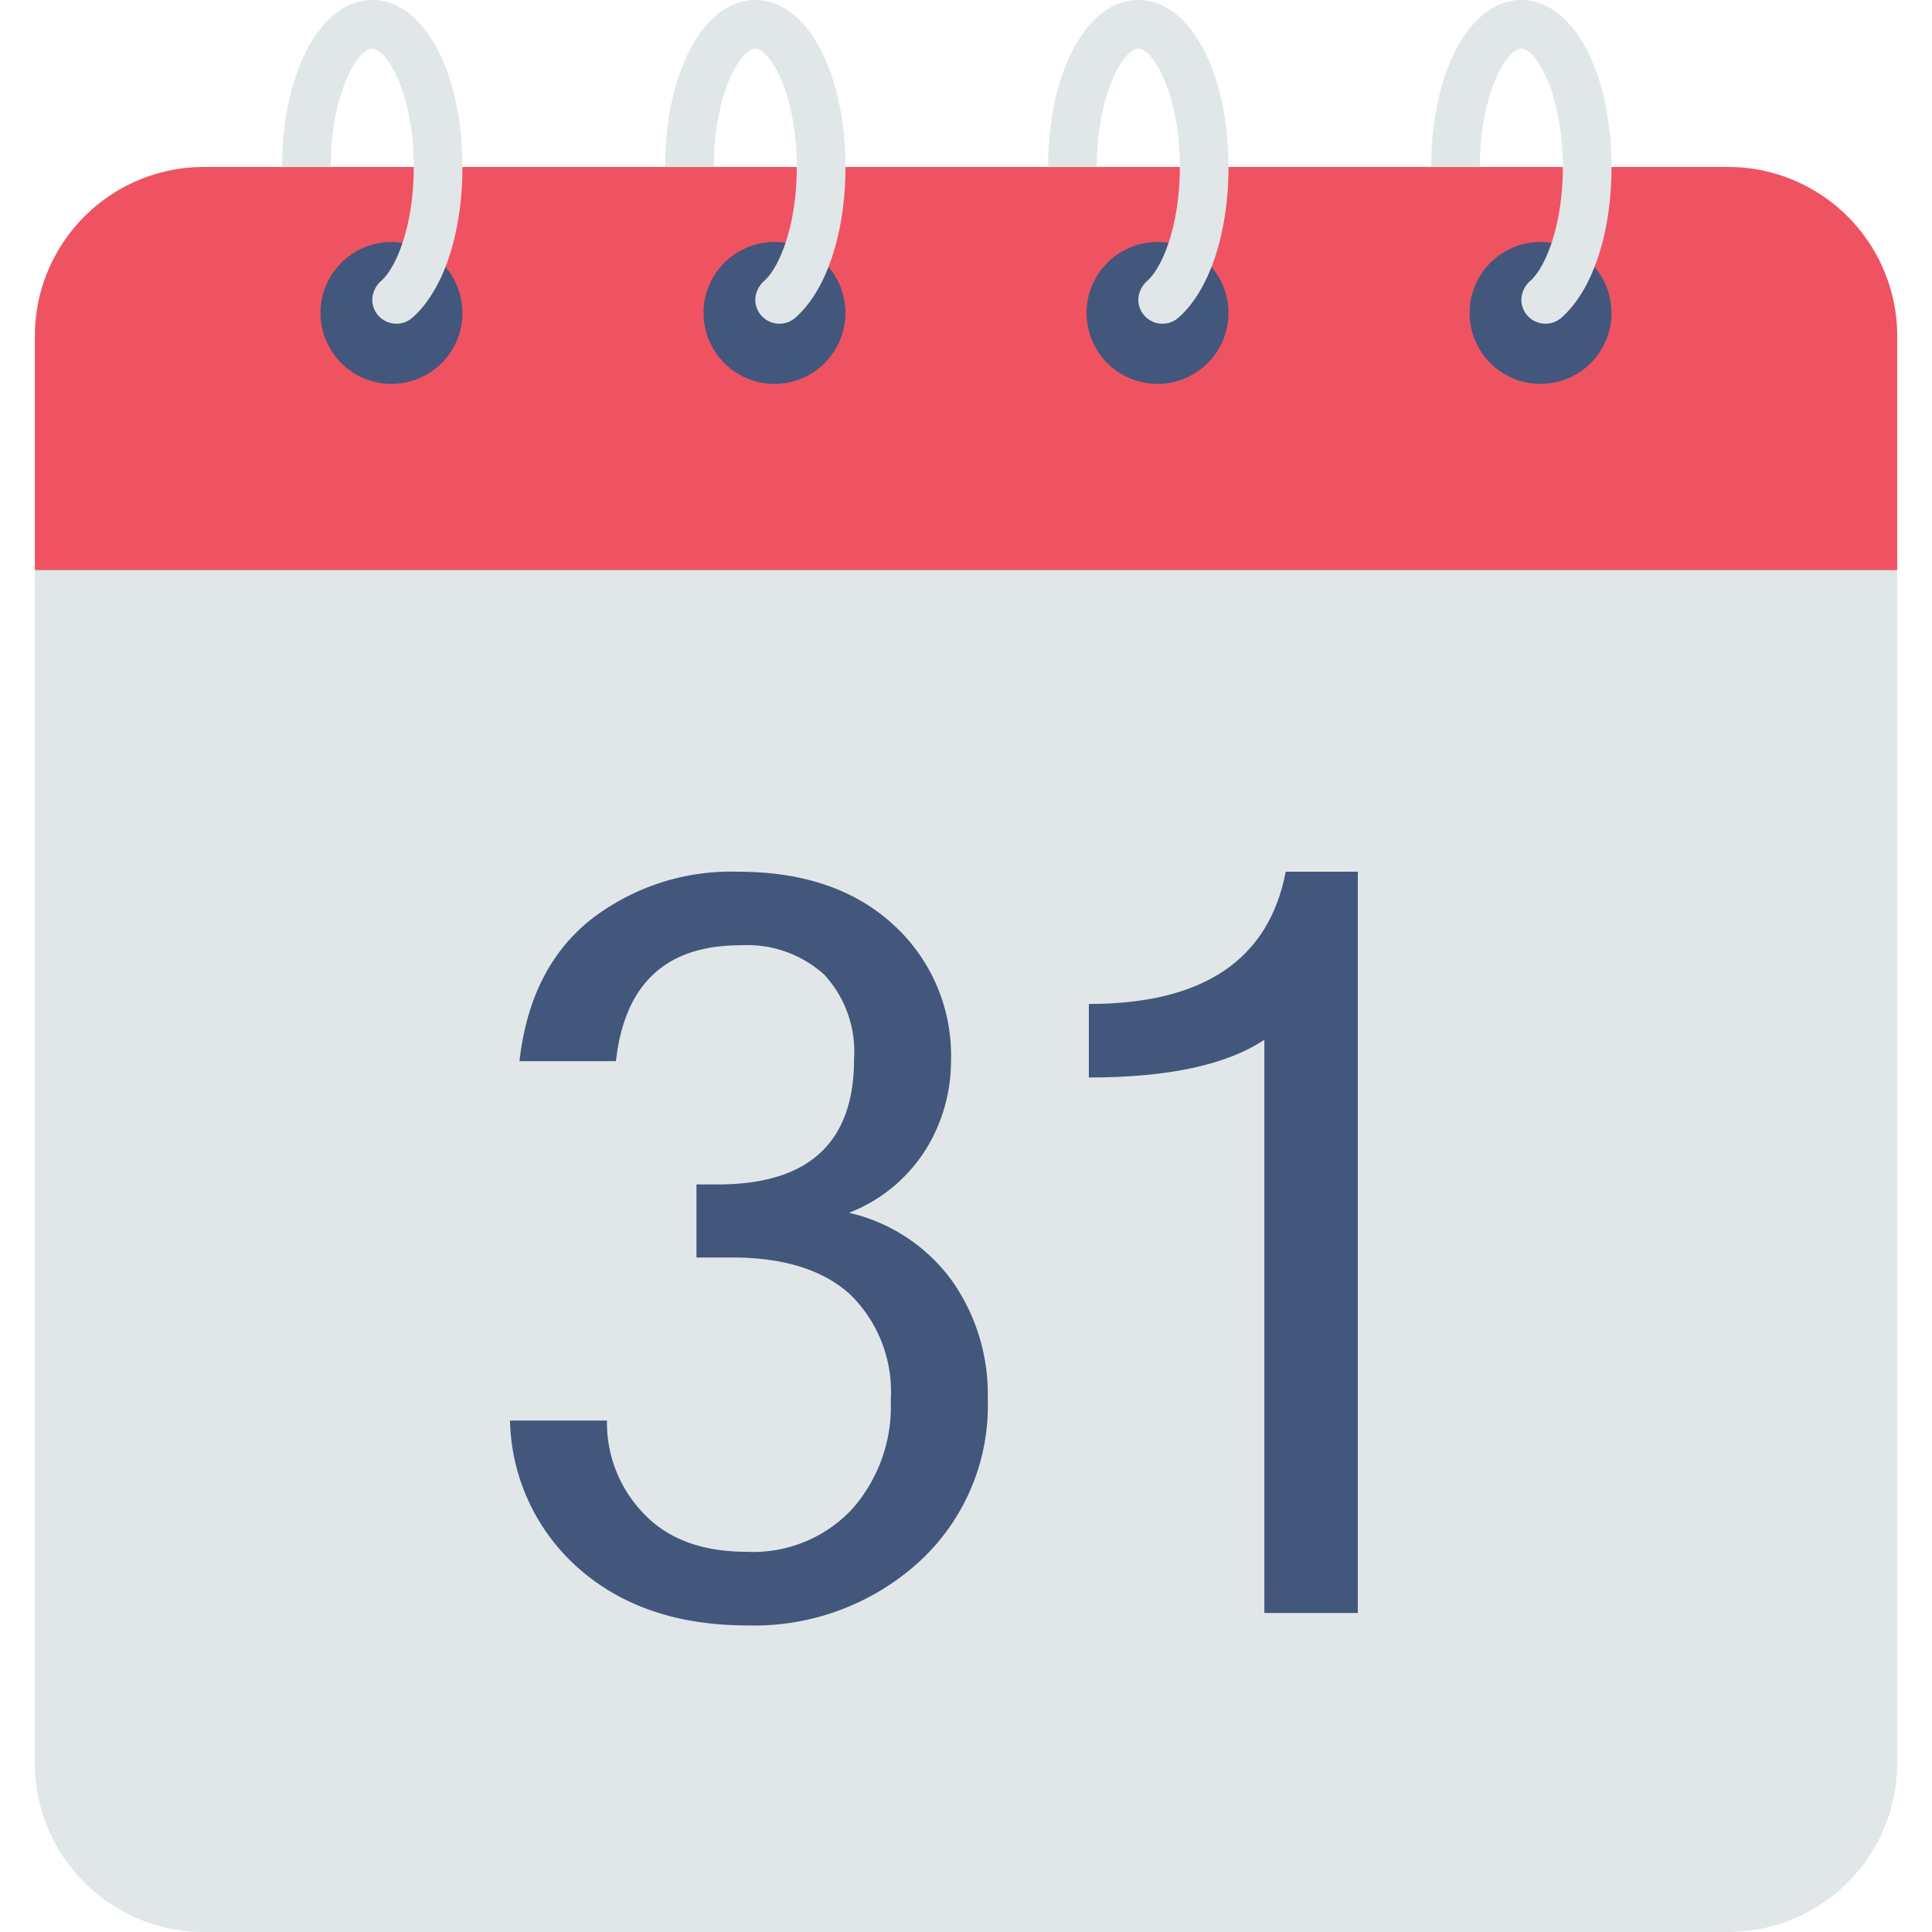 <svg id="flat" height="512" viewBox="0 0 128 128" width="512" xmlns="http://www.w3.org/2000/svg"><path d="m13.512 11.061h100.977a11.206 11.206 0 0 1 11.206 11.206v94.528a11.205 11.205 0 0 1 -11.206 11.205h-100.977a11.206 11.206 0 0 1 -11.206-11.206v-94.527a11.206 11.206 0 0 1 11.206-11.206z" fill="#e1e6e9"/><path d="m125.694 37.768v-15.5a11.206 11.206 0 0 0 -11.206-11.206h-100.977a11.206 11.206 0 0 0 -11.2 11.206v15.5z" fill="#ef5361"/><path d="m25.935 16.034a4.7 4.7 0 1 0 4.7 4.7 4.7 4.7 0 0 0 -4.7-4.7z" fill="#43567c"/><path d="m51.312 16.034a4.7 4.7 0 1 0 4.7 4.7 4.7 4.7 0 0 0 -4.7-4.7z" fill="#43567c"/><path d="m76.688 16.034a4.7 4.7 0 1 0 4.7 4.7 4.7 4.7 0 0 0 -4.7-4.7z" fill="#43567c"/><path d="m102.064 16.034a4.7 4.7 0 1 0 4.7 4.7 4.7 4.7 0 0 0 -4.7-4.7z" fill="#43567c"/><g fill="#e1e6e9"><path d="m100.792 0c-3.4 0-5.972 4.755-5.972 11.061h3.225c0-4.86 1.779-7.836 2.747-7.836s2.749 2.976 2.749 7.836c0 3.95-1.174 6.655-2.135 7.53a1.72 1.72 0 0 0 -.614 1.257v.005a1.6 1.6 0 0 0 2.622 1.225c2.019-1.735 3.352-5.474 3.352-10.017 0-6.306-2.566-11.061-5.974-11.061z"/><path d="m75.416 0c-3.4 0-5.973 4.755-5.973 11.061h3.225c0-4.86 1.779-7.836 2.748-7.836s2.749 2.976 2.749 7.836c0 3.95-1.175 6.655-2.135 7.53a1.72 1.72 0 0 0 -.614 1.257v.005a1.6 1.6 0 0 0 2.622 1.225c2.019-1.735 3.352-5.474 3.352-10.017 0-6.306-2.569-11.061-5.974-11.061z"/><path d="m50.039 0c-3.4 0-5.972 4.755-5.972 11.061h3.225c0-4.86 1.779-7.836 2.747-7.836s2.75 2.976 2.75 7.836c0 3.95-1.175 6.655-2.136 7.53a1.72 1.72 0 0 0 -.614 1.257v.005a1.6 1.6 0 0 0 2.623 1.225c2.019-1.735 3.351-5.474 3.351-10.017 0-6.306-2.568-11.061-5.974-11.061z"/><path d="m24.663 0c-3.4 0-5.972 4.755-5.972 11.061h3.225c0-4.86 1.779-7.836 2.747-7.836s2.749 2.976 2.749 7.836c0 3.95-1.174 6.655-2.135 7.53a1.72 1.72 0 0 0 -.614 1.257v.005a1.6 1.6 0 0 0 2.622 1.225c2.019-1.735 3.352-5.474 3.352-10.017 0-6.306-2.568-11.061-5.974-11.061z"/></g><path d="m56.254 80.349a11.678 11.678 0 0 1 6.8 4.48 13.034 13.034 0 0 1 2.388 7.806 14.042 14.042 0 0 1 -4.577 10.865 16.213 16.213 0 0 1 -11.365 4.187q-6.818 0-11.1-3.722a13.427 13.427 0 0 1 -4.611-9.848h6.423a8.657 8.657 0 0 0 2.4 6.126q2.4 2.57 6.884 2.569a8.983 8.983 0 0 0 6.933-2.8 10.258 10.258 0 0 0 2.586-7.246 9 9 0 0 0 -2.685-7q-2.684-2.452-7.822-2.453h-2.366v-4.841h1.417q9.024 0 9.024-8.3a7.5 7.5 0 0 0 -1.976-5.6 7.6 7.6 0 0 0 -5.566-1.944q-7.378 0-8.234 7.675h-6.39q.691-6.128 4.677-9.338a15.142 15.142 0 0 1 9.815-3.211q6.456 0 10.276 3.507a11.72 11.72 0 0 1 3.821 9.039 11.112 11.112 0 0 1 -1.663 5.846 10.493 10.493 0 0 1 -5.089 4.203z" fill="#43567c"/><path d="m89.959 106.863h-6.192v-37.976q-3.755 2.5-11.627 2.5v-4.871q11.364 0 13.043-8.761h4.776z" fill="#43567c"/></svg>